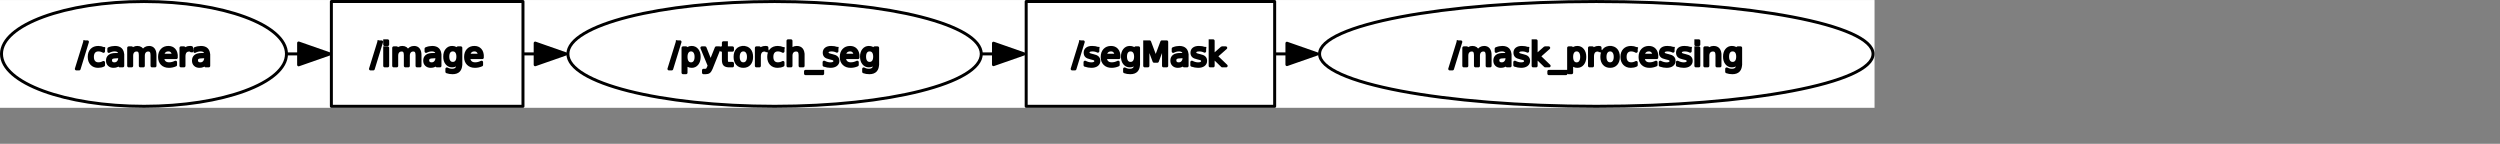 <?xml version="1.0" encoding="UTF-8" standalone="no"?>
<svg width="441.678mm" height="25.4mm"
 xmlns="http://www.w3.org/2000/svg" xmlns:xlink="http://www.w3.org/1999/xlink"  version="1.2" baseProfile="tiny">
<rect width="100%" height="100%" fill="#808080" stroke="none"/>
<title>Qt SVG Document</title>
<desc>Generated with Qt</desc>
<defs>
</defs>
<g fill="none" stroke="black" stroke-width="1" fill-rule="evenodd" stroke-linecap="square" stroke-linejoin="bevel" >

<g fill="none" stroke="#000000" stroke-opacity="1" stroke-width="1" stroke-linecap="square" stroke-linejoin="bevel" transform="matrix(1,0,0,1,0,0)"
font-family="Sans Serif" font-size="9" font-weight="400" font-style="normal" 
>
</g>

<g fill="none" stroke="#000000" stroke-opacity="1" stroke-width="1" stroke-linecap="square" stroke-linejoin="bevel" transform="matrix(1,0,0,1,0,0)"
font-family="Sans Serif" font-size="9" font-weight="400" font-style="normal" 
>
</g>

<g fill="none" stroke="#000000" stroke-opacity="1" stroke-width="1" stroke-linecap="square" stroke-linejoin="bevel" transform="matrix(1.999,0,0,1.999,1.42072e-14,71.981)"
font-family="Sans Serif" font-size="9" font-weight="400" font-style="normal" 
>
</g>

<g fill="#ffffff" fill-opacity="1" stroke="none" transform="matrix(1.999,0,0,1.999,1.42072e-14,71.981)"
font-family="Sans Serif" font-size="9" font-weight="400" font-style="normal" 
>
<rect x="-7.10543e-15" y="-36" width="626.161" height="36"/>
</g>

<g fill="none" stroke="#000000" stroke-opacity="1" stroke-width="1" stroke-linecap="square" stroke-linejoin="bevel" transform="matrix(1.999,0,0,1.999,1.42072e-14,71.981)"
font-family="Sans Serif" font-size="9" font-weight="400" font-style="normal" 
>
</g>

<g fill="none" stroke="#000000" stroke-opacity="1" stroke-width="1" stroke-linecap="square" stroke-linejoin="bevel" transform="matrix(1.999,0,0,1.999,1.42072e-14,71.981)"
font-family="Sans Serif" font-size="9" font-weight="400" font-style="normal" 
>
</g>

<g fill="none" stroke="#000000" stroke-opacity="1" stroke-width="1" stroke-linecap="square" stroke-linejoin="bevel" transform="matrix(1.999,0,0,1.999,1.42072e-14,71.981)"
font-family="Sans Serif" font-size="9" font-weight="400" font-style="normal" 
>
</g>

<g fill="none" stroke="#000000" stroke-opacity="1" stroke-width="1" stroke-linecap="square" stroke-linejoin="bevel" transform="matrix(1.999,0,0,1.999,1.42072e-14,71.981)"
font-family="Sans Serif" font-size="9" font-weight="400" font-style="normal" 
>
</g>

<g fill="none" stroke="#000000" stroke-opacity="1" stroke-width="1" stroke-linecap="square" stroke-linejoin="round" transform="matrix(1.999,0,0,1.999,1.42072e-14,71.981)"
font-family="Sans Serif" font-size="9" font-weight="400" font-style="normal" 
>
<rect x="110.69" y="-35.5" width="64" height="35"/>
</g>

<g fill="none" stroke="#000000" stroke-opacity="1" stroke-width="1" stroke-linecap="square" stroke-linejoin="bevel" transform="matrix(1.999,0,0,1.999,1.42072e-14,71.981)"
font-family="Sans Serif" font-size="9" font-weight="400" font-style="normal" 
>
</g>

<g fill="none" stroke="#000000" stroke-opacity="1" stroke-width="1" stroke-linecap="square" stroke-linejoin="bevel" transform="matrix(1.999,0,0,1.999,247.394,21.994)"
font-family="Sans Serif" font-size="9" font-weight="400" font-style="normal" 
>
</g>

<g fill="none" stroke="#000000" stroke-opacity="1" stroke-width="1" stroke-linecap="square" stroke-linejoin="bevel" transform="matrix(1.999,0,0,1.999,247.394,21.994)"
font-family="sans" font-size="11" font-weight="100" font-style="normal" 
>
</g>

<g fill="#000000" fill-opacity="1" stroke="#000000" stroke-opacity="1" stroke-width="1" stroke-linecap="square" stroke-linejoin="round" transform="matrix(1.999,0,0,1.999,247.394,21.994)"
font-family="sans" font-size="11" font-weight="100" font-style="normal" 
>
<path vector-effect="none" fill-rule="nonzero" d="M2.797,2.984 L3.703,2.984 L0.922,12.016 L0,12.016 L2.797,2.984 M4.75,4.984 L5.734,4.984 L5.734,11 L4.75,11 L4.75,4.984 M4.75,2.641 L5.734,2.641 L5.734,3.891 L4.75,3.891 L4.75,2.641 M12.469,6.141 C12.719,5.693 13.016,5.365 13.359,5.156 C13.703,4.948 14.109,4.844 14.578,4.844 C15.203,4.844 15.685,5.062 16.023,5.5 C16.362,5.938 16.531,6.562 16.531,7.375 L16.531,11 L15.547,11 L15.547,7.406 C15.547,6.823 15.443,6.393 15.234,6.117 C15.026,5.841 14.713,5.703 14.297,5.703 C13.787,5.703 13.383,5.872 13.086,6.211 C12.789,6.549 12.641,7.01 12.641,7.594 L12.641,11 L11.641,11 L11.641,7.406 C11.641,6.823 11.539,6.393 11.336,6.117 C11.133,5.841 10.818,5.703 10.391,5.703 C9.891,5.703 9.492,5.872 9.195,6.211 C8.898,6.549 8.75,7.01 8.75,7.594 L8.75,11 L7.75,11 L7.75,4.984 L8.75,4.984 L8.75,5.922 C8.969,5.547 9.237,5.273 9.555,5.102 C9.872,4.93 10.245,4.844 10.672,4.844 C11.109,4.844 11.482,4.953 11.789,5.172 C12.096,5.391 12.323,5.714 12.469,6.141 M21.219,7.969 C20.427,7.969 19.878,8.062 19.57,8.25 C19.263,8.438 19.109,8.75 19.109,9.188 C19.109,9.531 19.224,9.807 19.453,10.016 C19.682,10.224 19.995,10.328 20.391,10.328 C20.943,10.328 21.383,10.133 21.711,9.742 C22.039,9.352 22.203,8.839 22.203,8.203 L22.203,7.969 L21.219,7.969 M23.203,7.562 L23.203,11 L22.203,11 L22.203,10.094 C21.984,10.458 21.706,10.727 21.367,10.898 C21.029,11.07 20.615,11.156 20.125,11.156 C19.51,11.156 19.021,10.984 18.656,10.641 C18.292,10.297 18.109,9.833 18.109,9.25 C18.109,8.573 18.336,8.062 18.789,7.719 C19.242,7.375 19.922,7.203 20.828,7.203 L22.203,7.203 L22.203,7.109 C22.203,6.651 22.055,6.297 21.758,6.047 C21.461,5.797 21.042,5.672 20.5,5.672 C20.156,5.672 19.823,5.714 19.5,5.797 C19.177,5.88 18.865,6.005 18.562,6.172 L18.562,5.266 C18.917,5.12 19.266,5.013 19.609,4.945 C19.953,4.878 20.287,4.844 20.609,4.844 C21.474,4.844 22.122,5.068 22.555,5.516 C22.987,5.964 23.203,6.646 23.203,7.562 M29.188,7.922 C29.188,7.203 29.039,6.648 28.742,6.258 C28.445,5.867 28.031,5.672 27.5,5.672 C26.969,5.672 26.555,5.867 26.258,6.258 C25.961,6.648 25.812,7.203 25.812,7.922 C25.812,8.63 25.961,9.182 26.258,9.578 C26.555,9.974 26.969,10.172 27.5,10.172 C28.031,10.172 28.445,9.974 28.742,9.578 C29.039,9.182 29.188,8.63 29.188,7.922 M30.172,10.25 C30.172,11.281 29.945,12.044 29.492,12.539 C29.039,13.034 28.344,13.281 27.406,13.281 C27.052,13.281 26.721,13.255 26.414,13.203 C26.107,13.151 25.807,13.073 25.516,12.969 L25.516,12.016 C25.807,12.172 26.096,12.287 26.383,12.359 C26.669,12.432 26.958,12.469 27.25,12.469 C27.896,12.469 28.38,12.3 28.703,11.961 C29.026,11.622 29.188,11.115 29.188,10.438 L29.188,9.938 C28.979,10.292 28.716,10.557 28.398,10.734 C28.081,10.912 27.698,11 27.25,11 C26.521,11 25.93,10.719 25.477,10.156 C25.023,9.594 24.797,8.849 24.797,7.922 C24.797,6.995 25.023,6.25 25.477,5.688 C25.93,5.125 26.521,4.844 27.25,4.844 C27.698,4.844 28.081,4.93 28.398,5.102 C28.716,5.273 28.979,5.536 29.188,5.891 L29.188,4.984 L30.172,4.984 L30.172,10.25 M37.344,7.75 L37.344,8.234 L32.797,8.234 C32.839,8.911 33.044,9.427 33.414,9.781 C33.784,10.135 34.297,10.312 34.953,10.312 C35.328,10.312 35.693,10.266 36.047,10.172 C36.401,10.078 36.755,9.943 37.109,9.766 L37.109,10.688 C36.755,10.844 36.393,10.961 36.023,11.039 C35.654,11.117 35.276,11.156 34.891,11.156 C33.932,11.156 33.172,10.878 32.609,10.32 C32.047,9.763 31.766,9.005 31.766,8.047 C31.766,7.068 32.031,6.289 32.562,5.711 C33.094,5.133 33.812,4.844 34.719,4.844 C35.521,4.844 36.159,5.104 36.633,5.625 C37.107,6.146 37.344,6.854 37.344,7.75 M36.359,7.453 C36.349,6.911 36.195,6.479 35.898,6.156 C35.602,5.833 35.208,5.672 34.719,5.672 C34.167,5.672 33.727,5.828 33.398,6.141 C33.07,6.453 32.88,6.891 32.828,7.453 L36.359,7.453"/>
</g>

<g fill="none" stroke="#000000" stroke-opacity="1" stroke-width="1" stroke-linecap="square" stroke-linejoin="bevel" transform="matrix(1.999,0,0,1.999,247.394,21.994)"
font-family="sans" font-size="11" font-weight="100" font-style="normal" 
>
</g>

<g fill="none" stroke="#000000" stroke-opacity="1" stroke-width="1" stroke-linecap="square" stroke-linejoin="bevel" transform="matrix(1.999,0,0,1.999,247.394,21.994)"
font-family="Sans Serif" font-size="9" font-weight="400" font-style="normal" 
>
</g>

<g fill="none" stroke="#000000" stroke-opacity="1" stroke-width="1" stroke-linecap="square" stroke-linejoin="bevel" transform="matrix(1.999,0,0,1.999,1.42072e-14,71.981)"
font-family="Sans Serif" font-size="9" font-weight="400" font-style="normal" 
>
</g>

<g fill="none" stroke="#000000" stroke-opacity="1" stroke-width="1" stroke-linecap="square" stroke-linejoin="bevel" transform="matrix(1.999,0,0,1.999,1.42072e-14,71.981)"
font-family="Sans Serif" font-size="9" font-weight="400" font-style="normal" 
>
</g>

<g fill="none" stroke="#000000" stroke-opacity="1" stroke-width="1" stroke-linecap="square" stroke-linejoin="bevel" transform="matrix(1.999,0,0,1.999,1.42072e-14,71.981)"
font-family="Sans Serif" font-size="9" font-weight="400" font-style="normal" 
>
</g>

<g fill="none" stroke="#000000" stroke-opacity="1" stroke-width="1" stroke-linecap="square" stroke-linejoin="round" transform="matrix(1.999,0,0,1.999,1.42072e-14,71.981)"
font-family="Sans Serif" font-size="9" font-weight="400" font-style="normal" 
>
<ellipse cx="258.74" cy="-18" rx="69.045" ry="17.5"/>
</g>

<g fill="none" stroke="#000000" stroke-opacity="1" stroke-width="1" stroke-linecap="square" stroke-linejoin="bevel" transform="matrix(1.999,0,0,1.999,1.42072e-14,71.981)"
font-family="Sans Serif" font-size="9" font-weight="400" font-style="normal" 
>
</g>

<g fill="none" stroke="#000000" stroke-opacity="1" stroke-width="1" stroke-linecap="square" stroke-linejoin="bevel" transform="matrix(1.999,0,0,1.999,446.677,21.994)"
font-family="Sans Serif" font-size="9" font-weight="400" font-style="normal" 
>
</g>

<g fill="none" stroke="#000000" stroke-opacity="1" stroke-width="1" stroke-linecap="square" stroke-linejoin="bevel" transform="matrix(1.999,0,0,1.999,446.677,21.994)"
font-family="sans" font-size="11" font-weight="100" font-style="normal" 
>
</g>

<g fill="#000000" fill-opacity="1" stroke="#000000" stroke-opacity="1" stroke-width="1" stroke-linecap="square" stroke-linejoin="round" transform="matrix(1.999,0,0,1.999,446.677,21.994)"
font-family="sans" font-size="11" font-weight="100" font-style="normal" 
>
<path vector-effect="none" fill-rule="nonzero" d="M2.797,2.984 L3.703,2.984 L0.922,12.016 L0,12.016 L2.797,2.984 M5.703,10.094 L5.703,13.281 L4.703,13.281 L4.703,4.984 L5.703,4.984 L5.703,5.891 C5.911,5.536 6.172,5.273 6.484,5.102 C6.797,4.93 7.177,4.844 7.625,4.844 C8.354,4.844 8.948,5.133 9.406,5.711 C9.865,6.289 10.094,7.052 10.094,8 C10.094,8.948 9.865,9.711 9.406,10.289 C8.948,10.867 8.354,11.156 7.625,11.156 C7.177,11.156 6.797,11.07 6.484,10.898 C6.172,10.727 5.911,10.458 5.703,10.094 M9.062,8 C9.062,7.271 8.911,6.701 8.609,6.289 C8.307,5.878 7.896,5.672 7.375,5.672 C6.854,5.672 6.445,5.878 6.148,6.289 C5.852,6.701 5.703,7.271 5.703,8 C5.703,8.729 5.852,9.299 6.148,9.711 C6.445,10.122 6.854,10.328 7.375,10.328 C7.896,10.328 8.307,10.122 8.609,9.711 C8.911,9.299 9.062,8.729 9.062,8 M14.219,11.562 C13.938,12.281 13.664,12.747 13.398,12.961 C13.133,13.175 12.776,13.281 12.328,13.281 L11.547,13.281 L11.547,12.469 L12.125,12.469 C12.396,12.469 12.607,12.404 12.758,12.273 C12.909,12.143 13.078,11.838 13.266,11.359 L13.438,10.906 L11,4.984 L12.047,4.984 L13.922,9.688 L15.812,4.984 L16.859,4.984 L14.219,11.562 M19.188,3.281 L19.188,4.984 L21.219,4.984 L21.219,5.75 L19.188,5.75 L19.188,9.016 C19.188,9.505 19.255,9.82 19.391,9.961 C19.526,10.102 19.797,10.172 20.203,10.172 L21.219,10.172 L21.219,11 L20.203,11 C19.443,11 18.917,10.857 18.625,10.57 C18.333,10.284 18.188,9.766 18.188,9.016 L18.188,5.75 L17.469,5.75 L17.469,4.984 L18.188,4.984 L18.188,3.281 L19.188,3.281 M24.859,5.672 C24.328,5.672 23.909,5.88 23.602,6.297 C23.294,6.714 23.141,7.281 23.141,8 C23.141,8.719 23.292,9.284 23.594,9.695 C23.896,10.107 24.318,10.312 24.859,10.312 C25.38,10.312 25.794,10.107 26.102,9.695 C26.409,9.284 26.562,8.719 26.562,8 C26.562,7.281 26.409,6.714 26.102,6.297 C25.794,5.88 25.38,5.672 24.859,5.672 M24.859,4.844 C25.713,4.844 26.385,5.122 26.875,5.68 C27.365,6.237 27.609,7.01 27.609,8 C27.609,8.979 27.365,9.75 26.875,10.312 C26.385,10.875 25.713,11.156 24.859,11.156 C23.995,11.156 23.318,10.875 22.828,10.312 C22.338,9.75 22.094,8.979 22.094,8 C22.094,7.01 22.338,6.237 22.828,5.68 C23.318,5.122 23.995,4.844 24.859,4.844 M32.734,5.906 C32.62,5.844 32.497,5.797 32.367,5.766 C32.237,5.734 32.094,5.719 31.938,5.719 C31.375,5.719 30.945,5.901 30.648,6.266 C30.352,6.63 30.203,7.151 30.203,7.828 L30.203,11 L29.203,11 L29.203,4.984 L30.203,4.984 L30.203,5.922 C30.412,5.557 30.682,5.286 31.016,5.109 C31.349,4.932 31.75,4.844 32.219,4.844 C32.292,4.844 32.37,4.846 32.453,4.852 C32.536,4.857 32.625,4.87 32.719,4.891 L32.734,5.906 M38.094,5.219 L38.094,6.141 C37.812,5.984 37.531,5.867 37.25,5.789 C36.969,5.711 36.682,5.672 36.391,5.672 C35.755,5.672 35.26,5.875 34.906,6.281 C34.552,6.688 34.375,7.26 34.375,8 C34.375,8.729 34.552,9.297 34.906,9.703 C35.26,10.109 35.755,10.312 36.391,10.312 C36.682,10.312 36.969,10.276 37.25,10.203 C37.531,10.13 37.812,10.016 38.094,9.859 L38.094,10.766 C37.812,10.901 37.523,11 37.227,11.062 C36.93,11.125 36.615,11.156 36.281,11.156 C35.375,11.156 34.656,10.872 34.125,10.305 C33.594,9.737 33.328,8.969 33.328,8 C33.328,7.021 33.596,6.25 34.133,5.688 C34.669,5.125 35.411,4.844 36.359,4.844 C36.661,4.844 36.956,4.875 37.242,4.938 C37.529,5 37.812,5.094 38.094,5.219 M44.812,7.375 L44.812,11 L43.812,11 L43.812,7.406 C43.812,6.833 43.703,6.406 43.484,6.125 C43.266,5.844 42.932,5.703 42.484,5.703 C41.953,5.703 41.534,5.872 41.227,6.211 C40.919,6.549 40.766,7.01 40.766,7.594 L40.766,11 L39.766,11 L39.766,2.641 L40.766,2.641 L40.766,5.922 C40.995,5.557 41.271,5.286 41.594,5.109 C41.917,4.932 42.286,4.844 42.703,4.844 C43.391,4.844 43.914,5.057 44.273,5.484 C44.633,5.911 44.812,6.542 44.812,7.375 M51.344,12.828 L51.344,13.594 L45.625,13.594 L45.625,12.828 L51.344,12.828 M56.109,5.156 L56.109,6.094 C55.828,5.948 55.536,5.841 55.234,5.773 C54.932,5.706 54.62,5.672 54.297,5.672 C53.807,5.672 53.44,5.747 53.195,5.898 C52.95,6.049 52.828,6.271 52.828,6.562 C52.828,6.792 52.917,6.971 53.094,7.102 C53.271,7.232 53.625,7.359 54.156,7.484 L54.484,7.562 C55.193,7.708 55.695,7.919 55.992,8.195 C56.289,8.471 56.438,8.854 56.438,9.344 C56.438,9.896 56.216,10.336 55.773,10.664 C55.331,10.992 54.719,11.156 53.938,11.156 C53.615,11.156 53.279,11.125 52.93,11.062 C52.581,11 52.214,10.906 51.828,10.781 L51.828,9.766 C52.193,9.953 52.552,10.094 52.906,10.188 C53.26,10.281 53.615,10.328 53.969,10.328 C54.427,10.328 54.784,10.247 55.039,10.086 C55.294,9.924 55.422,9.703 55.422,9.422 C55.422,9.151 55.331,8.943 55.148,8.797 C54.966,8.651 54.568,8.516 53.953,8.391 L53.609,8.297 C52.995,8.172 52.552,7.977 52.281,7.711 C52.01,7.445 51.875,7.078 51.875,6.609 C51.875,6.047 52.075,5.612 52.477,5.305 C52.878,4.997 53.448,4.844 54.188,4.844 C54.552,4.844 54.896,4.87 55.219,4.922 C55.542,4.974 55.839,5.052 56.109,5.156 M63.141,7.75 L63.141,8.234 L58.594,8.234 C58.635,8.911 58.841,9.427 59.211,9.781 C59.581,10.135 60.094,10.312 60.75,10.312 C61.125,10.312 61.49,10.266 61.844,10.172 C62.198,10.078 62.552,9.943 62.906,9.766 L62.906,10.688 C62.552,10.844 62.19,10.961 61.82,11.039 C61.45,11.117 61.073,11.156 60.688,11.156 C59.729,11.156 58.969,10.878 58.406,10.32 C57.844,9.763 57.562,9.005 57.562,8.047 C57.562,7.068 57.828,6.289 58.359,5.711 C58.891,5.133 59.609,4.844 60.516,4.844 C61.318,4.844 61.956,5.104 62.43,5.625 C62.904,6.146 63.141,6.854 63.141,7.75 M62.156,7.453 C62.146,6.911 61.992,6.479 61.695,6.156 C61.398,5.833 61.005,5.672 60.516,5.672 C59.964,5.672 59.523,5.828 59.195,6.141 C58.867,6.453 58.677,6.891 58.625,7.453 L62.156,7.453 M68.719,7.922 C68.719,7.203 68.57,6.648 68.273,6.258 C67.977,5.867 67.562,5.672 67.031,5.672 C66.5,5.672 66.086,5.867 65.789,6.258 C65.492,6.648 65.344,7.203 65.344,7.922 C65.344,8.63 65.492,9.182 65.789,9.578 C66.086,9.974 66.5,10.172 67.031,10.172 C67.562,10.172 67.977,9.974 68.273,9.578 C68.57,9.182 68.719,8.63 68.719,7.922 M69.703,10.25 C69.703,11.281 69.477,12.044 69.023,12.539 C68.57,13.034 67.875,13.281 66.938,13.281 C66.583,13.281 66.253,13.255 65.945,13.203 C65.638,13.151 65.338,13.073 65.047,12.969 L65.047,12.016 C65.338,12.172 65.628,12.287 65.914,12.359 C66.201,12.432 66.49,12.469 66.781,12.469 C67.427,12.469 67.912,12.3 68.234,11.961 C68.557,11.622 68.719,11.115 68.719,10.438 L68.719,9.938 C68.51,10.292 68.247,10.557 67.93,10.734 C67.612,10.912 67.229,11 66.781,11 C66.052,11 65.461,10.719 65.008,10.156 C64.555,9.594 64.328,8.849 64.328,7.922 C64.328,6.995 64.555,6.25 65.008,5.688 C65.461,5.125 66.052,4.844 66.781,4.844 C67.229,4.844 67.612,4.93 67.93,5.102 C68.247,5.273 68.51,5.536 68.719,5.891 L68.719,4.984 L69.703,4.984 L69.703,10.25"/>
</g>

<g fill="none" stroke="#000000" stroke-opacity="1" stroke-width="1" stroke-linecap="square" stroke-linejoin="bevel" transform="matrix(1.999,0,0,1.999,446.677,21.994)"
font-family="sans" font-size="11" font-weight="100" font-style="normal" 
>
</g>

<g fill="none" stroke="#000000" stroke-opacity="1" stroke-width="1" stroke-linecap="square" stroke-linejoin="bevel" transform="matrix(1.999,0,0,1.999,446.677,21.994)"
font-family="Sans Serif" font-size="9" font-weight="400" font-style="normal" 
>
</g>

<g fill="none" stroke="#000000" stroke-opacity="1" stroke-width="1" stroke-linecap="square" stroke-linejoin="bevel" transform="matrix(1.999,0,0,1.999,1.42072e-14,71.981)"
font-family="Sans Serif" font-size="9" font-weight="400" font-style="normal" 
>
</g>

<g fill="none" stroke="#000000" stroke-opacity="1" stroke-width="1" stroke-linecap="square" stroke-linejoin="bevel" transform="matrix(1.999,0,0,1.999,1.42072e-14,71.981)"
font-family="Sans Serif" font-size="9" font-weight="400" font-style="normal" 
>
</g>

<g fill="none" stroke="#000000" stroke-opacity="1" stroke-width="1" stroke-linecap="square" stroke-linejoin="bevel" transform="matrix(1.999,0,0,1.999,1.42072e-14,71.981)"
font-family="Sans Serif" font-size="9" font-weight="400" font-style="normal" 
>
</g>

<g fill="none" stroke="#000000" stroke-opacity="1" stroke-width="1" stroke-linecap="square" stroke-linejoin="round" transform="matrix(1.999,0,0,1.999,1.42072e-14,71.981)"
font-family="Sans Serif" font-size="9" font-weight="400" font-style="normal" 
>
<rect x="342.779" y="-35.5" width="83.002" height="35"/>
</g>

<g fill="none" stroke="#000000" stroke-opacity="1" stroke-width="1" stroke-linecap="square" stroke-linejoin="bevel" transform="matrix(1.999,0,0,1.999,1.42072e-14,71.981)"
font-family="Sans Serif" font-size="9" font-weight="400" font-style="normal" 
>
</g>

<g fill="none" stroke="#000000" stroke-opacity="1" stroke-width="1" stroke-linecap="square" stroke-linejoin="bevel" transform="matrix(1.999,0,0,1.999,715.923,21.994)"
font-family="Sans Serif" font-size="9" font-weight="400" font-style="normal" 
>
</g>

<g fill="none" stroke="#000000" stroke-opacity="1" stroke-width="1" stroke-linecap="square" stroke-linejoin="bevel" transform="matrix(1.999,0,0,1.999,715.923,21.994)"
font-family="sans" font-size="11" font-weight="100" font-style="normal" 
>
</g>

<g fill="#000000" fill-opacity="1" stroke="#000000" stroke-opacity="1" stroke-width="1" stroke-linecap="square" stroke-linejoin="round" transform="matrix(1.999,0,0,1.999,715.923,21.994)"
font-family="sans" font-size="11" font-weight="100" font-style="normal" 
>
<path vector-effect="none" fill-rule="nonzero" d="M2.797,2.984 L3.703,2.984 L0.922,12.016 L0,12.016 L2.797,2.984 M8.578,5.156 L8.578,6.094 C8.297,5.948 8.005,5.841 7.703,5.773 C7.401,5.706 7.089,5.672 6.766,5.672 C6.276,5.672 5.909,5.747 5.664,5.898 C5.419,6.049 5.297,6.271 5.297,6.562 C5.297,6.792 5.385,6.971 5.562,7.102 C5.74,7.232 6.094,7.359 6.625,7.484 L6.953,7.562 C7.661,7.708 8.164,7.919 8.461,8.195 C8.758,8.471 8.906,8.854 8.906,9.344 C8.906,9.896 8.685,10.336 8.242,10.664 C7.799,10.992 7.188,11.156 6.406,11.156 C6.083,11.156 5.747,11.125 5.398,11.062 C5.049,11 4.682,10.906 4.297,10.781 L4.297,9.766 C4.661,9.953 5.021,10.094 5.375,10.188 C5.729,10.281 6.083,10.328 6.438,10.328 C6.896,10.328 7.253,10.247 7.508,10.086 C7.763,9.924 7.891,9.703 7.891,9.422 C7.891,9.151 7.799,8.943 7.617,8.797 C7.435,8.651 7.036,8.516 6.422,8.391 L6.078,8.297 C5.464,8.172 5.021,7.977 4.75,7.711 C4.479,7.445 4.344,7.078 4.344,6.609 C4.344,6.047 4.544,5.612 4.945,5.305 C5.346,4.997 5.917,4.844 6.656,4.844 C7.021,4.844 7.365,4.87 7.688,4.922 C8.01,4.974 8.307,5.052 8.578,5.156 M15.609,7.75 L15.609,8.234 L11.062,8.234 C11.104,8.911 11.31,9.427 11.68,9.781 C12.05,10.135 12.562,10.312 13.219,10.312 C13.594,10.312 13.958,10.266 14.312,10.172 C14.667,10.078 15.021,9.943 15.375,9.766 L15.375,10.688 C15.021,10.844 14.659,10.961 14.289,11.039 C13.919,11.117 13.542,11.156 13.156,11.156 C12.198,11.156 11.438,10.878 10.875,10.32 C10.312,9.763 10.031,9.005 10.031,8.047 C10.031,7.068 10.297,6.289 10.828,5.711 C11.359,5.133 12.078,4.844 12.984,4.844 C13.787,4.844 14.425,5.104 14.898,5.625 C15.372,6.146 15.609,6.854 15.609,7.75 M14.625,7.453 C14.615,6.911 14.461,6.479 14.164,6.156 C13.867,5.833 13.474,5.672 12.984,5.672 C12.432,5.672 11.992,5.828 11.664,6.141 C11.336,6.453 11.146,6.891 11.094,7.453 L14.625,7.453 M21.188,7.922 C21.188,7.203 21.039,6.648 20.742,6.258 C20.445,5.867 20.031,5.672 19.5,5.672 C18.969,5.672 18.555,5.867 18.258,6.258 C17.961,6.648 17.812,7.203 17.812,7.922 C17.812,8.63 17.961,9.182 18.258,9.578 C18.555,9.974 18.969,10.172 19.5,10.172 C20.031,10.172 20.445,9.974 20.742,9.578 C21.039,9.182 21.188,8.63 21.188,7.922 M22.172,10.25 C22.172,11.281 21.945,12.044 21.492,12.539 C21.039,13.034 20.344,13.281 19.406,13.281 C19.052,13.281 18.721,13.255 18.414,13.203 C18.107,13.151 17.807,13.073 17.516,12.969 L17.516,12.016 C17.807,12.172 18.096,12.287 18.383,12.359 C18.669,12.432 18.958,12.469 19.25,12.469 C19.896,12.469 20.38,12.3 20.703,11.961 C21.026,11.622 21.188,11.115 21.188,10.438 L21.188,9.938 C20.979,10.292 20.716,10.557 20.398,10.734 C20.081,10.912 19.698,11 19.25,11 C18.521,11 17.93,10.719 17.477,10.156 C17.023,9.594 16.797,8.849 16.797,7.922 C16.797,6.995 17.023,6.25 17.477,5.688 C17.93,5.125 18.521,4.844 19.25,4.844 C19.698,4.844 20.081,4.93 20.398,5.102 C20.716,5.273 20.979,5.536 21.188,5.891 L21.188,4.984 L22.172,4.984 L22.172,10.25 M24.234,2.984 L25.859,2.984 L27.906,8.438 L29.953,2.984 L31.578,2.984 L31.578,11 L30.516,11 L30.516,3.953 L28.453,9.453 L27.359,9.453 L25.297,3.953 L25.297,11 L24.234,11 L24.234,2.984 M36.406,7.969 C35.615,7.969 35.065,8.062 34.758,8.25 C34.45,8.438 34.297,8.75 34.297,9.188 C34.297,9.531 34.411,9.807 34.641,10.016 C34.87,10.224 35.182,10.328 35.578,10.328 C36.13,10.328 36.57,10.133 36.898,9.742 C37.227,9.352 37.391,8.839 37.391,8.203 L37.391,7.969 L36.406,7.969 M38.391,7.562 L38.391,11 L37.391,11 L37.391,10.094 C37.172,10.458 36.893,10.727 36.555,10.898 C36.216,11.07 35.802,11.156 35.312,11.156 C34.698,11.156 34.208,10.984 33.844,10.641 C33.479,10.297 33.297,9.833 33.297,9.25 C33.297,8.573 33.523,8.062 33.977,7.719 C34.43,7.375 35.109,7.203 36.016,7.203 L37.391,7.203 L37.391,7.109 C37.391,6.651 37.242,6.297 36.945,6.047 C36.648,5.797 36.229,5.672 35.688,5.672 C35.344,5.672 35.01,5.714 34.688,5.797 C34.365,5.88 34.052,6.005 33.75,6.172 L33.75,5.266 C34.104,5.12 34.453,5.013 34.797,4.945 C35.141,4.878 35.474,4.844 35.797,4.844 C36.661,4.844 37.31,5.068 37.742,5.516 C38.175,5.964 38.391,6.646 38.391,7.562 M44.25,5.156 L44.25,6.094 C43.969,5.948 43.677,5.841 43.375,5.773 C43.073,5.706 42.76,5.672 42.438,5.672 C41.948,5.672 41.581,5.747 41.336,5.898 C41.091,6.049 40.969,6.271 40.969,6.562 C40.969,6.792 41.057,6.971 41.234,7.102 C41.411,7.232 41.766,7.359 42.297,7.484 L42.625,7.562 C43.333,7.708 43.836,7.919 44.133,8.195 C44.43,8.471 44.578,8.854 44.578,9.344 C44.578,9.896 44.357,10.336 43.914,10.664 C43.471,10.992 42.859,11.156 42.078,11.156 C41.755,11.156 41.419,11.125 41.07,11.062 C40.721,11 40.354,10.906 39.969,10.781 L39.969,9.766 C40.333,9.953 40.693,10.094 41.047,10.188 C41.401,10.281 41.755,10.328 42.109,10.328 C42.568,10.328 42.925,10.247 43.18,10.086 C43.435,9.924 43.562,9.703 43.562,9.422 C43.562,9.151 43.471,8.943 43.289,8.797 C43.107,8.651 42.708,8.516 42.094,8.391 L41.75,8.297 C41.135,8.172 40.693,7.977 40.422,7.711 C40.151,7.445 40.016,7.078 40.016,6.609 C40.016,6.047 40.216,5.612 40.617,5.305 C41.018,4.997 41.589,4.844 42.328,4.844 C42.693,4.844 43.036,4.87 43.359,4.922 C43.682,4.974 43.979,5.052 44.25,5.156 M46.094,2.641 L47.094,2.641 L47.094,7.578 L50.031,4.984 L51.297,4.984 L48.109,7.797 L51.438,11 L50.141,11 L47.094,8.062 L47.094,11 L46.094,11 L46.094,2.641"/>
</g>

<g fill="none" stroke="#000000" stroke-opacity="1" stroke-width="1" stroke-linecap="square" stroke-linejoin="bevel" transform="matrix(1.999,0,0,1.999,715.923,21.994)"
font-family="sans" font-size="11" font-weight="100" font-style="normal" 
>
</g>

<g fill="none" stroke="#000000" stroke-opacity="1" stroke-width="1" stroke-linecap="square" stroke-linejoin="bevel" transform="matrix(1.999,0,0,1.999,715.923,21.994)"
font-family="Sans Serif" font-size="9" font-weight="400" font-style="normal" 
>
</g>

<g fill="none" stroke="#000000" stroke-opacity="1" stroke-width="1" stroke-linecap="square" stroke-linejoin="bevel" transform="matrix(1.999,0,0,1.999,1.42072e-14,71.981)"
font-family="Sans Serif" font-size="9" font-weight="400" font-style="normal" 
>
</g>

<g fill="none" stroke="#000000" stroke-opacity="1" stroke-width="1" stroke-linecap="square" stroke-linejoin="bevel" transform="matrix(1.999,0,0,1.999,1.42072e-14,71.981)"
font-family="Sans Serif" font-size="9" font-weight="400" font-style="normal" 
>
</g>

<g fill="none" stroke="#000000" stroke-opacity="1" stroke-width="1" stroke-linecap="square" stroke-linejoin="bevel" transform="matrix(1.999,0,0,1.999,1.42072e-14,71.981)"
font-family="Sans Serif" font-size="9" font-weight="400" font-style="normal" 
>
</g>

<g fill="none" stroke="#000000" stroke-opacity="1" stroke-width="1" stroke-linecap="square" stroke-linejoin="round" transform="matrix(1.999,0,0,1.999,1.42072e-14,71.981)"
font-family="Sans Serif" font-size="9" font-weight="400" font-style="normal" 
>
<ellipse cx="533.22" cy="-18" rx="92.441" ry="17.5"/>
</g>

<g fill="none" stroke="#000000" stroke-opacity="1" stroke-width="1" stroke-linecap="square" stroke-linejoin="bevel" transform="matrix(1.999,0,0,1.999,1.42072e-14,71.981)"
font-family="Sans Serif" font-size="9" font-weight="400" font-style="normal" 
>
</g>

<g fill="none" stroke="#000000" stroke-opacity="1" stroke-width="1" stroke-linecap="square" stroke-linejoin="bevel" transform="matrix(1.999,0,0,1.999,968.034,21.994)"
font-family="Sans Serif" font-size="9" font-weight="400" font-style="normal" 
>
</g>

<g fill="none" stroke="#000000" stroke-opacity="1" stroke-width="1" stroke-linecap="square" stroke-linejoin="bevel" transform="matrix(1.999,0,0,1.999,968.034,21.994)"
font-family="sans" font-size="11" font-weight="100" font-style="normal" 
>
</g>

<g fill="#000000" fill-opacity="1" stroke="#000000" stroke-opacity="1" stroke-width="1" stroke-linecap="square" stroke-linejoin="round" transform="matrix(1.999,0,0,1.999,968.034,21.994)"
font-family="sans" font-size="11" font-weight="100" font-style="normal" 
>
<path vector-effect="none" fill-rule="nonzero" d="M2.797,2.984 L3.703,2.984 L0.922,12.016 L0,12.016 L2.797,2.984 M9.422,6.141 C9.672,5.693 9.969,5.365 10.312,5.156 C10.656,4.948 11.062,4.844 11.531,4.844 C12.156,4.844 12.638,5.062 12.977,5.5 C13.315,5.938 13.484,6.562 13.484,7.375 L13.484,11 L12.5,11 L12.5,7.406 C12.5,6.823 12.396,6.393 12.188,6.117 C11.979,5.841 11.667,5.703 11.25,5.703 C10.74,5.703 10.336,5.872 10.039,6.211 C9.742,6.549 9.594,7.01 9.594,7.594 L9.594,11 L8.594,11 L8.594,7.406 C8.594,6.823 8.492,6.393 8.289,6.117 C8.086,5.841 7.771,5.703 7.344,5.703 C6.844,5.703 6.445,5.872 6.148,6.211 C5.852,6.549 5.703,7.01 5.703,7.594 L5.703,11 L4.703,11 L4.703,4.984 L5.703,4.984 L5.703,5.922 C5.922,5.547 6.19,5.273 6.508,5.102 C6.826,4.93 7.198,4.844 7.625,4.844 C8.062,4.844 8.435,4.953 8.742,5.172 C9.049,5.391 9.276,5.714 9.422,6.141 M18.172,7.969 C17.38,7.969 16.831,8.062 16.523,8.25 C16.216,8.438 16.062,8.75 16.062,9.188 C16.062,9.531 16.177,9.807 16.406,10.016 C16.635,10.224 16.948,10.328 17.344,10.328 C17.896,10.328 18.336,10.133 18.664,9.742 C18.992,9.352 19.156,8.839 19.156,8.203 L19.156,7.969 L18.172,7.969 M20.156,7.562 L20.156,11 L19.156,11 L19.156,10.094 C18.938,10.458 18.659,10.727 18.32,10.898 C17.982,11.07 17.568,11.156 17.078,11.156 C16.463,11.156 15.974,10.984 15.609,10.641 C15.245,10.297 15.062,9.833 15.062,9.25 C15.062,8.573 15.289,8.062 15.742,7.719 C16.195,7.375 16.875,7.203 17.781,7.203 L19.156,7.203 L19.156,7.109 C19.156,6.651 19.008,6.297 18.711,6.047 C18.414,5.797 17.995,5.672 17.453,5.672 C17.109,5.672 16.776,5.714 16.453,5.797 C16.13,5.88 15.818,6.005 15.516,6.172 L15.516,5.266 C15.87,5.12 16.219,5.013 16.562,4.945 C16.906,4.878 17.24,4.844 17.562,4.844 C18.427,4.844 19.076,5.068 19.508,5.516 C19.94,5.964 20.156,6.646 20.156,7.562 M26.016,5.156 L26.016,6.094 C25.734,5.948 25.443,5.841 25.141,5.773 C24.838,5.706 24.526,5.672 24.203,5.672 C23.713,5.672 23.346,5.747 23.102,5.898 C22.857,6.049 22.734,6.271 22.734,6.562 C22.734,6.792 22.823,6.971 23,7.102 C23.177,7.232 23.531,7.359 24.062,7.484 L24.391,7.562 C25.099,7.708 25.602,7.919 25.898,8.195 C26.195,8.471 26.344,8.854 26.344,9.344 C26.344,9.896 26.122,10.336 25.68,10.664 C25.237,10.992 24.625,11.156 23.844,11.156 C23.521,11.156 23.185,11.125 22.836,11.062 C22.487,11 22.12,10.906 21.734,10.781 L21.734,9.766 C22.099,9.953 22.458,10.094 22.812,10.188 C23.167,10.281 23.521,10.328 23.875,10.328 C24.333,10.328 24.69,10.247 24.945,10.086 C25.201,9.924 25.328,9.703 25.328,9.422 C25.328,9.151 25.237,8.943 25.055,8.797 C24.872,8.651 24.474,8.516 23.859,8.391 L23.516,8.297 C22.901,8.172 22.458,7.977 22.188,7.711 C21.917,7.445 21.781,7.078 21.781,6.609 C21.781,6.047 21.982,5.612 22.383,5.305 C22.784,4.997 23.354,4.844 24.094,4.844 C24.458,4.844 24.802,4.87 25.125,4.922 C25.448,4.974 25.745,5.052 26.016,5.156 M27.859,2.641 L28.859,2.641 L28.859,7.578 L31.797,4.984 L33.062,4.984 L29.875,7.797 L33.203,11 L31.906,11 L28.859,8.062 L28.859,11 L27.859,11 L27.859,2.641 M38.828,12.828 L38.828,13.594 L33.109,13.594 L33.109,12.828 L38.828,12.828 M40.719,10.094 L40.719,13.281 L39.719,13.281 L39.719,4.984 L40.719,4.984 L40.719,5.891 C40.927,5.536 41.188,5.273 41.5,5.102 C41.812,4.93 42.193,4.844 42.641,4.844 C43.37,4.844 43.964,5.133 44.422,5.711 C44.88,6.289 45.109,7.052 45.109,8 C45.109,8.948 44.88,9.711 44.422,10.289 C43.964,10.867 43.37,11.156 42.641,11.156 C42.193,11.156 41.812,11.07 41.5,10.898 C41.188,10.727 40.927,10.458 40.719,10.094 M44.078,8 C44.078,7.271 43.927,6.701 43.625,6.289 C43.323,5.878 42.911,5.672 42.391,5.672 C41.87,5.672 41.461,5.878 41.164,6.289 C40.867,6.701 40.719,7.271 40.719,8 C40.719,8.729 40.867,9.299 41.164,9.711 C41.461,10.122 41.87,10.328 42.391,10.328 C42.911,10.328 43.323,10.122 43.625,9.711 C43.927,9.299 44.078,8.729 44.078,8 M50.219,5.906 C50.104,5.844 49.982,5.797 49.852,5.766 C49.721,5.734 49.578,5.719 49.422,5.719 C48.859,5.719 48.43,5.901 48.133,6.266 C47.836,6.63 47.688,7.151 47.688,7.828 L47.688,11 L46.688,11 L46.688,4.984 L47.688,4.984 L47.688,5.922 C47.896,5.557 48.167,5.286 48.5,5.109 C48.833,4.932 49.234,4.844 49.703,4.844 C49.776,4.844 49.854,4.846 49.938,4.852 C50.021,4.857 50.109,4.87 50.203,4.891 L50.219,5.906 M53.578,5.672 C53.047,5.672 52.628,5.88 52.32,6.297 C52.013,6.714 51.859,7.281 51.859,8 C51.859,8.719 52.01,9.284 52.312,9.695 C52.615,10.107 53.036,10.312 53.578,10.312 C54.099,10.312 54.513,10.107 54.82,9.695 C55.128,9.284 55.281,8.719 55.281,8 C55.281,7.281 55.128,6.714 54.82,6.297 C54.513,5.88 54.099,5.672 53.578,5.672 M53.578,4.844 C54.432,4.844 55.104,5.122 55.594,5.68 C56.083,6.237 56.328,7.01 56.328,8 C56.328,8.979 56.083,9.75 55.594,10.312 C55.104,10.875 54.432,11.156 53.578,11.156 C52.714,11.156 52.036,10.875 51.547,10.312 C51.057,9.75 50.812,8.979 50.812,8 C50.812,7.01 51.057,6.237 51.547,5.68 C52.036,5.122 52.714,4.844 53.578,4.844 M62.297,5.219 L62.297,6.141 C62.016,5.984 61.734,5.867 61.453,5.789 C61.172,5.711 60.885,5.672 60.594,5.672 C59.958,5.672 59.464,5.875 59.109,6.281 C58.755,6.688 58.578,7.26 58.578,8 C58.578,8.729 58.755,9.297 59.109,9.703 C59.464,10.109 59.958,10.312 60.594,10.312 C60.885,10.312 61.172,10.276 61.453,10.203 C61.734,10.13 62.016,10.016 62.297,9.859 L62.297,10.766 C62.016,10.901 61.727,11 61.43,11.062 C61.133,11.125 60.818,11.156 60.484,11.156 C59.578,11.156 58.859,10.872 58.328,10.305 C57.797,9.737 57.531,8.969 57.531,8 C57.531,7.021 57.8,6.25 58.336,5.688 C58.872,5.125 59.615,4.844 60.562,4.844 C60.865,4.844 61.159,4.875 61.445,4.938 C61.732,5 62.016,5.094 62.297,5.219 M69.156,7.75 L69.156,8.234 L64.609,8.234 C64.651,8.911 64.857,9.427 65.227,9.781 C65.596,10.135 66.109,10.312 66.766,10.312 C67.141,10.312 67.505,10.266 67.859,10.172 C68.213,10.078 68.568,9.943 68.922,9.766 L68.922,10.688 C68.568,10.844 68.206,10.961 67.836,11.039 C67.466,11.117 67.088,11.156 66.703,11.156 C65.745,11.156 64.984,10.878 64.422,10.32 C63.859,9.763 63.578,9.005 63.578,8.047 C63.578,7.068 63.844,6.289 64.375,5.711 C64.906,5.133 65.625,4.844 66.531,4.844 C67.333,4.844 67.971,5.104 68.445,5.625 C68.919,6.146 69.156,6.854 69.156,7.75 M68.172,7.453 C68.162,6.911 68.008,6.479 67.711,6.156 C67.414,5.833 67.021,5.672 66.531,5.672 C65.979,5.672 65.539,5.828 65.211,6.141 C64.883,6.453 64.693,6.891 64.641,7.453 L68.172,7.453 M74.609,5.156 L74.609,6.094 C74.328,5.948 74.037,5.841 73.734,5.773 C73.432,5.706 73.12,5.672 72.797,5.672 C72.307,5.672 71.94,5.747 71.695,5.898 C71.451,6.049 71.328,6.271 71.328,6.562 C71.328,6.792 71.417,6.971 71.594,7.102 C71.771,7.232 72.125,7.359 72.656,7.484 L72.984,7.562 C73.693,7.708 74.195,7.919 74.492,8.195 C74.789,8.471 74.938,8.854 74.938,9.344 C74.938,9.896 74.716,10.336 74.273,10.664 C73.831,10.992 73.219,11.156 72.438,11.156 C72.115,11.156 71.779,11.125 71.43,11.062 C71.081,11 70.713,10.906 70.328,10.781 L70.328,9.766 C70.693,9.953 71.052,10.094 71.406,10.188 C71.76,10.281 72.115,10.328 72.469,10.328 C72.927,10.328 73.284,10.247 73.539,10.086 C73.794,9.924 73.922,9.703 73.922,9.422 C73.922,9.151 73.831,8.943 73.648,8.797 C73.466,8.651 73.068,8.516 72.453,8.391 L72.109,8.297 C71.495,8.172 71.052,7.977 70.781,7.711 C70.51,7.445 70.375,7.078 70.375,6.609 C70.375,6.047 70.576,5.612 70.977,5.305 C71.378,4.997 71.948,4.844 72.688,4.844 C73.052,4.844 73.396,4.87 73.719,4.922 C74.042,4.974 74.338,5.052 74.609,5.156 M80.328,5.156 L80.328,6.094 C80.047,5.948 79.755,5.841 79.453,5.773 C79.151,5.706 78.838,5.672 78.516,5.672 C78.026,5.672 77.659,5.747 77.414,5.898 C77.169,6.049 77.047,6.271 77.047,6.562 C77.047,6.792 77.135,6.971 77.312,7.102 C77.49,7.232 77.844,7.359 78.375,7.484 L78.703,7.562 C79.412,7.708 79.914,7.919 80.211,8.195 C80.508,8.471 80.656,8.854 80.656,9.344 C80.656,9.896 80.435,10.336 79.992,10.664 C79.549,10.992 78.938,11.156 78.156,11.156 C77.833,11.156 77.497,11.125 77.148,11.062 C76.799,11 76.432,10.906 76.047,10.781 L76.047,9.766 C76.412,9.953 76.771,10.094 77.125,10.188 C77.479,10.281 77.833,10.328 78.188,10.328 C78.646,10.328 79.003,10.247 79.258,10.086 C79.513,9.924 79.641,9.703 79.641,9.422 C79.641,9.151 79.549,8.943 79.367,8.797 C79.185,8.651 78.787,8.516 78.172,8.391 L77.828,8.297 C77.213,8.172 76.771,7.977 76.5,7.711 C76.229,7.445 76.094,7.078 76.094,6.609 C76.094,6.047 76.294,5.612 76.695,5.305 C77.096,4.997 77.667,4.844 78.406,4.844 C78.771,4.844 79.115,4.87 79.438,4.922 C79.76,4.974 80.057,5.052 80.328,5.156 M82.219,4.984 L83.203,4.984 L83.203,11 L82.219,11 L82.219,4.984 M82.219,2.641 L83.203,2.641 L83.203,3.891 L82.219,3.891 L82.219,2.641 M90.266,7.375 L90.266,11 L89.266,11 L89.266,7.406 C89.266,6.833 89.156,6.406 88.938,6.125 C88.719,5.844 88.385,5.703 87.938,5.703 C87.406,5.703 86.987,5.872 86.68,6.211 C86.372,6.549 86.219,7.01 86.219,7.594 L86.219,11 L85.219,11 L85.219,4.984 L86.219,4.984 L86.219,5.922 C86.448,5.557 86.724,5.286 87.047,5.109 C87.37,4.932 87.74,4.844 88.156,4.844 C88.844,4.844 89.367,5.057 89.727,5.484 C90.086,5.911 90.266,6.542 90.266,7.375 M96.188,7.922 C96.188,7.203 96.039,6.648 95.742,6.258 C95.445,5.867 95.031,5.672 94.5,5.672 C93.969,5.672 93.555,5.867 93.258,6.258 C92.961,6.648 92.812,7.203 92.812,7.922 C92.812,8.63 92.961,9.182 93.258,9.578 C93.555,9.974 93.969,10.172 94.5,10.172 C95.031,10.172 95.445,9.974 95.742,9.578 C96.039,9.182 96.188,8.63 96.188,7.922 M97.172,10.25 C97.172,11.281 96.945,12.044 96.492,12.539 C96.039,13.034 95.344,13.281 94.406,13.281 C94.052,13.281 93.721,13.255 93.414,13.203 C93.107,13.151 92.807,13.073 92.516,12.969 L92.516,12.016 C92.807,12.172 93.096,12.287 93.383,12.359 C93.669,12.432 93.958,12.469 94.25,12.469 C94.896,12.469 95.38,12.3 95.703,11.961 C96.026,11.622 96.188,11.115 96.188,10.438 L96.188,9.938 C95.979,10.292 95.716,10.557 95.398,10.734 C95.081,10.912 94.698,11 94.25,11 C93.521,11 92.93,10.719 92.477,10.156 C92.023,9.594 91.797,8.849 91.797,7.922 C91.797,6.995 92.023,6.25 92.477,5.688 C92.93,5.125 93.521,4.844 94.25,4.844 C94.698,4.844 95.081,4.93 95.398,5.102 C95.716,5.273 95.979,5.536 96.188,5.891 L96.188,4.984 L97.172,4.984 L97.172,10.25"/>
</g>

<g fill="none" stroke="#000000" stroke-opacity="1" stroke-width="1" stroke-linecap="square" stroke-linejoin="bevel" transform="matrix(1.999,0,0,1.999,968.034,21.994)"
font-family="sans" font-size="11" font-weight="100" font-style="normal" 
>
</g>

<g fill="none" stroke="#000000" stroke-opacity="1" stroke-width="1" stroke-linecap="square" stroke-linejoin="bevel" transform="matrix(1.999,0,0,1.999,968.034,21.994)"
font-family="Sans Serif" font-size="9" font-weight="400" font-style="normal" 
>
</g>

<g fill="none" stroke="#000000" stroke-opacity="1" stroke-width="1" stroke-linecap="square" stroke-linejoin="bevel" transform="matrix(1.999,0,0,1.999,1.42072e-14,71.981)"
font-family="Sans Serif" font-size="9" font-weight="400" font-style="normal" 
>
</g>

<g fill="none" stroke="#000000" stroke-opacity="1" stroke-width="1" stroke-linecap="square" stroke-linejoin="bevel" transform="matrix(1.999,0,0,1.999,1.42072e-14,71.981)"
font-family="Sans Serif" font-size="9" font-weight="400" font-style="normal" 
>
</g>

<g fill="none" stroke="#000000" stroke-opacity="1" stroke-width="1" stroke-linecap="square" stroke-linejoin="bevel" transform="matrix(1.999,0,0,1.999,1.42072e-14,71.981)"
font-family="Sans Serif" font-size="9" font-weight="400" font-style="normal" 
>
</g>

<g fill="none" stroke="#000000" stroke-opacity="1" stroke-width="1" stroke-linecap="square" stroke-linejoin="round" transform="matrix(1.999,0,0,1.999,1.42072e-14,71.981)"
font-family="Sans Serif" font-size="9" font-weight="400" font-style="normal" 
>
<ellipse cx="48.096" cy="-18" rx="47.596" ry="17.5"/>
</g>

<g fill="none" stroke="#000000" stroke-opacity="1" stroke-width="1" stroke-linecap="square" stroke-linejoin="bevel" transform="matrix(1.999,0,0,1.999,1.42072e-14,71.981)"
font-family="Sans Serif" font-size="9" font-weight="400" font-style="normal" 
>
</g>

<g fill="none" stroke="#000000" stroke-opacity="1" stroke-width="1" stroke-linecap="square" stroke-linejoin="bevel" transform="matrix(1.999,0,0,1.999,50.976,21.994)"
font-family="Sans Serif" font-size="9" font-weight="400" font-style="normal" 
>
</g>

<g fill="none" stroke="#000000" stroke-opacity="1" stroke-width="1" stroke-linecap="square" stroke-linejoin="bevel" transform="matrix(1.999,0,0,1.999,50.976,21.994)"
font-family="sans" font-size="11" font-weight="100" font-style="normal" 
>
</g>

<g fill="#000000" fill-opacity="1" stroke="#000000" stroke-opacity="1" stroke-width="1" stroke-linecap="square" stroke-linejoin="round" transform="matrix(1.999,0,0,1.999,50.976,21.994)"
font-family="sans" font-size="11" font-weight="100" font-style="normal" 
>
<path vector-effect="none" fill-rule="nonzero" d="M2.797,2.984 L3.703,2.984 L0.922,12.016 L0,12.016 L2.797,2.984 M9.078,5.219 L9.078,6.141 C8.797,5.984 8.516,5.867 8.234,5.789 C7.953,5.711 7.667,5.672 7.375,5.672 C6.74,5.672 6.245,5.875 5.891,6.281 C5.536,6.688 5.359,7.26 5.359,8 C5.359,8.729 5.536,9.297 5.891,9.703 C6.245,10.109 6.74,10.312 7.375,10.312 C7.667,10.312 7.953,10.276 8.234,10.203 C8.516,10.13 8.797,10.016 9.078,9.859 L9.078,10.766 C8.797,10.901 8.508,11 8.211,11.062 C7.914,11.125 7.599,11.156 7.266,11.156 C6.359,11.156 5.641,10.872 5.109,10.305 C4.578,9.737 4.312,8.969 4.312,8 C4.312,7.021 4.581,6.25 5.117,5.688 C5.654,5.125 6.396,4.844 7.344,4.844 C7.646,4.844 7.94,4.875 8.227,4.938 C8.513,5 8.797,5.094 9.078,5.219 M13.516,7.969 C12.724,7.969 12.175,8.062 11.867,8.25 C11.56,8.438 11.406,8.75 11.406,9.188 C11.406,9.531 11.521,9.807 11.75,10.016 C11.979,10.224 12.292,10.328 12.688,10.328 C13.24,10.328 13.68,10.133 14.008,9.742 C14.336,9.352 14.5,8.839 14.5,8.203 L14.5,7.969 L13.516,7.969 M15.5,7.562 L15.5,11 L14.5,11 L14.5,10.094 C14.281,10.458 14.003,10.727 13.664,10.898 C13.325,11.07 12.912,11.156 12.422,11.156 C11.807,11.156 11.318,10.984 10.953,10.641 C10.588,10.297 10.406,9.833 10.406,9.25 C10.406,8.573 10.633,8.062 11.086,7.719 C11.539,7.375 12.219,7.203 13.125,7.203 L14.5,7.203 L14.5,7.109 C14.5,6.651 14.352,6.297 14.055,6.047 C13.758,5.797 13.338,5.672 12.797,5.672 C12.453,5.672 12.12,5.714 11.797,5.797 C11.474,5.88 11.162,6.005 10.859,6.172 L10.859,5.266 C11.213,5.12 11.562,5.013 11.906,4.945 C12.25,4.878 12.583,4.844 12.906,4.844 C13.771,4.844 14.419,5.068 14.852,5.516 C15.284,5.964 15.5,6.646 15.5,7.562 M22.203,6.141 C22.453,5.693 22.75,5.365 23.094,5.156 C23.438,4.948 23.844,4.844 24.312,4.844 C24.938,4.844 25.419,5.062 25.758,5.5 C26.096,5.938 26.266,6.562 26.266,7.375 L26.266,11 L25.281,11 L25.281,7.406 C25.281,6.823 25.177,6.393 24.969,6.117 C24.76,5.841 24.448,5.703 24.031,5.703 C23.521,5.703 23.117,5.872 22.82,6.211 C22.523,6.549 22.375,7.01 22.375,7.594 L22.375,11 L21.375,11 L21.375,7.406 C21.375,6.823 21.273,6.393 21.07,6.117 C20.867,5.841 20.552,5.703 20.125,5.703 C19.625,5.703 19.227,5.872 18.93,6.211 C18.633,6.549 18.484,7.01 18.484,7.594 L18.484,11 L17.484,11 L17.484,4.984 L18.484,4.984 L18.484,5.922 C18.703,5.547 18.971,5.273 19.289,5.102 C19.607,4.93 19.979,4.844 20.406,4.844 C20.844,4.844 21.216,4.953 21.523,5.172 C21.831,5.391 22.057,5.714 22.203,6.141 M33.375,7.75 L33.375,8.234 L28.828,8.234 C28.87,8.911 29.076,9.427 29.445,9.781 C29.815,10.135 30.328,10.312 30.984,10.312 C31.359,10.312 31.724,10.266 32.078,10.172 C32.432,10.078 32.786,9.943 33.141,9.766 L33.141,10.688 C32.786,10.844 32.425,10.961 32.055,11.039 C31.685,11.117 31.307,11.156 30.922,11.156 C29.963,11.156 29.203,10.878 28.641,10.32 C28.078,9.763 27.797,9.005 27.797,8.047 C27.797,7.068 28.062,6.289 28.594,5.711 C29.125,5.133 29.844,4.844 30.75,4.844 C31.552,4.844 32.19,5.104 32.664,5.625 C33.138,6.146 33.375,6.854 33.375,7.75 M32.391,7.453 C32.38,6.911 32.227,6.479 31.93,6.156 C31.633,5.833 31.24,5.672 30.75,5.672 C30.198,5.672 29.758,5.828 29.43,6.141 C29.102,6.453 28.912,6.891 28.859,7.453 L32.391,7.453 M38.484,5.906 C38.37,5.844 38.247,5.797 38.117,5.766 C37.987,5.734 37.844,5.719 37.688,5.719 C37.125,5.719 36.695,5.901 36.398,6.266 C36.102,6.63 35.953,7.151 35.953,7.828 L35.953,11 L34.953,11 L34.953,4.984 L35.953,4.984 L35.953,5.922 C36.161,5.557 36.432,5.286 36.766,5.109 C37.099,4.932 37.5,4.844 37.969,4.844 C38.042,4.844 38.12,4.846 38.203,4.852 C38.286,4.857 38.375,4.87 38.469,4.891 L38.484,5.906 M42.234,7.969 C41.443,7.969 40.893,8.062 40.586,8.25 C40.279,8.438 40.125,8.75 40.125,9.188 C40.125,9.531 40.24,9.807 40.469,10.016 C40.698,10.224 41.01,10.328 41.406,10.328 C41.958,10.328 42.398,10.133 42.727,9.742 C43.055,9.352 43.219,8.839 43.219,8.203 L43.219,7.969 L42.234,7.969 M44.219,7.562 L44.219,11 L43.219,11 L43.219,10.094 C43,10.458 42.721,10.727 42.383,10.898 C42.044,11.07 41.63,11.156 41.141,11.156 C40.526,11.156 40.036,10.984 39.672,10.641 C39.307,10.297 39.125,9.833 39.125,9.25 C39.125,8.573 39.352,8.062 39.805,7.719 C40.258,7.375 40.938,7.203 41.844,7.203 L43.219,7.203 L43.219,7.109 C43.219,6.651 43.07,6.297 42.773,6.047 C42.477,5.797 42.057,5.672 41.516,5.672 C41.172,5.672 40.839,5.714 40.516,5.797 C40.193,5.88 39.88,6.005 39.578,6.172 L39.578,5.266 C39.932,5.12 40.281,5.013 40.625,4.945 C40.969,4.878 41.302,4.844 41.625,4.844 C42.49,4.844 43.138,5.068 43.57,5.516 C44.003,5.964 44.219,6.646 44.219,7.562 "/>
</g>

<g fill="none" stroke="#000000" stroke-opacity="1" stroke-width="1" stroke-linecap="square" stroke-linejoin="bevel" transform="matrix(1.999,0,0,1.999,50.976,21.994)"
font-family="sans" font-size="11" font-weight="100" font-style="normal" 
>
</g>

<g fill="none" stroke="#000000" stroke-opacity="1" stroke-width="1" stroke-linecap="square" stroke-linejoin="bevel" transform="matrix(1.999,0,0,1.999,50.976,21.994)"
font-family="Sans Serif" font-size="9" font-weight="400" font-style="normal" 
>
</g>

<g fill="none" stroke="#000000" stroke-opacity="1" stroke-width="1" stroke-linecap="square" stroke-linejoin="bevel" transform="matrix(1.999,0,0,1.999,1.42072e-14,71.981)"
font-family="Sans Serif" font-size="9" font-weight="400" font-style="normal" 
>
</g>

<g fill="none" stroke="#000000" stroke-opacity="1" stroke-width="1" stroke-linecap="square" stroke-linejoin="bevel" transform="matrix(1.999,0,0,1.999,1.42072e-14,71.981)"
font-family="Sans Serif" font-size="9" font-weight="400" font-style="normal" 
>
</g>

<g fill="none" stroke="#000000" stroke-opacity="1" stroke-width="1" stroke-linecap="square" stroke-linejoin="bevel" transform="matrix(1.999,0,0,1.999,1.42072e-14,71.981)"
font-family="Sans Serif" font-size="9" font-weight="400" font-style="normal" 
>
</g>

<g fill="none" stroke="#000000" stroke-opacity="1" stroke-width="1" stroke-linecap="square" stroke-linejoin="round" transform="matrix(1.999,0,0,1.999,1.42072e-14,71.981)"
font-family="Sans Serif" font-size="9" font-weight="400" font-style="normal" 
>
<path vector-effect="none" fill-rule="evenodd" d="M175.46,-18 C176.55,-18 177.65,-18 178.77,-18 "/>
</g>

<g fill="none" stroke="#000000" stroke-opacity="1" stroke-width="1" stroke-linecap="square" stroke-linejoin="bevel" transform="matrix(1.999,0,0,1.999,1.42072e-14,71.981)"
font-family="Sans Serif" font-size="9" font-weight="400" font-style="normal" 
>
</g>

<g fill="none" stroke="#000000" stroke-opacity="1" stroke-width="1" stroke-linecap="square" stroke-linejoin="bevel" transform="matrix(1.999,0,0,1.999,1.42072e-14,71.981)"
font-family="Sans Serif" font-size="9" font-weight="400" font-style="normal" 
>
</g>

<g fill="#000000" fill-opacity="1" stroke="#000000" stroke-opacity="1" stroke-width="1" stroke-linecap="square" stroke-linejoin="round" transform="matrix(1.999,0,0,1.999,1.42072e-14,71.981)"
font-family="Sans Serif" font-size="9" font-weight="400" font-style="normal" 
>
<path vector-effect="none" fill-rule="evenodd" d="M178.77,-18 L178.77,-14.381 L189.11,-18 L178.77,-21.619 L178.77,-18"/>
</g>

<g fill="none" stroke="#000000" stroke-opacity="1" stroke-width="1" stroke-linecap="square" stroke-linejoin="bevel" transform="matrix(1.999,0,0,1.999,1.42072e-14,71.981)"
font-family="Sans Serif" font-size="9" font-weight="400" font-style="normal" 
>
</g>

<g fill="none" stroke="#000000" stroke-opacity="1" stroke-width="1" stroke-linecap="square" stroke-linejoin="bevel" transform="matrix(1.999,0,0,1.999,1.42072e-14,71.981)"
font-family="Sans Serif" font-size="9" font-weight="400" font-style="normal" 
>
</g>

<g fill="none" stroke="#000000" stroke-opacity="1" stroke-width="1" stroke-linecap="square" stroke-linejoin="bevel" transform="matrix(1.999,0,0,1.999,1.42072e-14,71.981)"
font-family="Sans Serif" font-size="9" font-weight="400" font-style="normal" 
>
</g>

<g fill="none" stroke="#000000" stroke-opacity="1" stroke-width="1" stroke-linecap="square" stroke-linejoin="bevel" transform="matrix(1.999,0,0,1.999,1.42072e-14,71.981)"
font-family="Sans Serif" font-size="9" font-weight="400" font-style="normal" 
>
</g>

<g fill="none" stroke="#000000" stroke-opacity="1" stroke-width="1" stroke-linecap="square" stroke-linejoin="round" transform="matrix(1.999,0,0,1.999,1.42072e-14,71.981)"
font-family="Sans Serif" font-size="9" font-weight="400" font-style="normal" 
>
<path vector-effect="none" fill-rule="evenodd" d="M426.6,-18 C427.68,-18 428.78,-18 429.88,-18 "/>
</g>

<g fill="none" stroke="#000000" stroke-opacity="1" stroke-width="1" stroke-linecap="square" stroke-linejoin="bevel" transform="matrix(1.999,0,0,1.999,1.42072e-14,71.981)"
font-family="Sans Serif" font-size="9" font-weight="400" font-style="normal" 
>
</g>

<g fill="none" stroke="#000000" stroke-opacity="1" stroke-width="1" stroke-linecap="square" stroke-linejoin="bevel" transform="matrix(1.999,0,0,1.999,1.42072e-14,71.981)"
font-family="Sans Serif" font-size="9" font-weight="400" font-style="normal" 
>
</g>

<g fill="#000000" fill-opacity="1" stroke="#000000" stroke-opacity="1" stroke-width="1" stroke-linecap="square" stroke-linejoin="round" transform="matrix(1.999,0,0,1.999,1.42072e-14,71.981)"
font-family="Sans Serif" font-size="9" font-weight="400" font-style="normal" 
>
<path vector-effect="none" fill-rule="evenodd" d="M429.88,-18 L429.88,-14.434 L440.07,-18 L429.88,-21.567 L429.88,-18"/>
</g>

<g fill="none" stroke="#000000" stroke-opacity="1" stroke-width="1" stroke-linecap="square" stroke-linejoin="bevel" transform="matrix(1.999,0,0,1.999,1.42072e-14,71.981)"
font-family="Sans Serif" font-size="9" font-weight="400" font-style="normal" 
>
</g>

<g fill="none" stroke="#000000" stroke-opacity="1" stroke-width="1" stroke-linecap="square" stroke-linejoin="bevel" transform="matrix(1.999,0,0,1.999,1.42072e-14,71.981)"
font-family="Sans Serif" font-size="9" font-weight="400" font-style="normal" 
>
</g>

<g fill="none" stroke="#000000" stroke-opacity="1" stroke-width="1" stroke-linecap="square" stroke-linejoin="bevel" transform="matrix(1.999,0,0,1.999,1.42072e-14,71.981)"
font-family="Sans Serif" font-size="9" font-weight="400" font-style="normal" 
>
</g>

<g fill="none" stroke="#000000" stroke-opacity="1" stroke-width="1" stroke-linecap="square" stroke-linejoin="bevel" transform="matrix(1.999,0,0,1.999,1.42072e-14,71.981)"
font-family="Sans Serif" font-size="9" font-weight="400" font-style="normal" 
>
</g>

<g fill="none" stroke="#000000" stroke-opacity="1" stroke-width="1" stroke-linecap="square" stroke-linejoin="round" transform="matrix(1.999,0,0,1.999,1.42072e-14,71.981)"
font-family="Sans Serif" font-size="9" font-weight="400" font-style="normal" 
>
<path vector-effect="none" fill-rule="evenodd" d="M96.207,-18 C97.391,-18 98.575,-18 99.754,-18 "/>
</g>

<g fill="none" stroke="#000000" stroke-opacity="1" stroke-width="1" stroke-linecap="square" stroke-linejoin="bevel" transform="matrix(1.999,0,0,1.999,1.42072e-14,71.981)"
font-family="Sans Serif" font-size="9" font-weight="400" font-style="normal" 
>
</g>

<g fill="none" stroke="#000000" stroke-opacity="1" stroke-width="1" stroke-linecap="square" stroke-linejoin="bevel" transform="matrix(1.999,0,0,1.999,1.42072e-14,71.981)"
font-family="Sans Serif" font-size="9" font-weight="400" font-style="normal" 
>
</g>

<g fill="#000000" fill-opacity="1" stroke="#000000" stroke-opacity="1" stroke-width="1" stroke-linecap="square" stroke-linejoin="round" transform="matrix(1.999,0,0,1.999,1.42072e-14,71.981)"
font-family="Sans Serif" font-size="9" font-weight="400" font-style="normal" 
>
<path vector-effect="none" fill-rule="evenodd" d="M99.754,-18 L99.754,-14.351 L110.18,-18 L99.754,-21.649 L99.754,-18"/>
</g>

<g fill="none" stroke="#000000" stroke-opacity="1" stroke-width="1" stroke-linecap="square" stroke-linejoin="bevel" transform="matrix(1.999,0,0,1.999,1.42072e-14,71.981)"
font-family="Sans Serif" font-size="9" font-weight="400" font-style="normal" 
>
</g>

<g fill="none" stroke="#000000" stroke-opacity="1" stroke-width="1" stroke-linecap="square" stroke-linejoin="bevel" transform="matrix(1.999,0,0,1.999,1.42072e-14,71.981)"
font-family="Sans Serif" font-size="9" font-weight="400" font-style="normal" 
>
</g>

<g fill="none" stroke="#000000" stroke-opacity="1" stroke-width="1" stroke-linecap="square" stroke-linejoin="bevel" transform="matrix(1.999,0,0,1.999,1.42072e-14,71.981)"
font-family="Sans Serif" font-size="9" font-weight="400" font-style="normal" 
>
</g>

<g fill="none" stroke="#000000" stroke-opacity="1" stroke-width="1" stroke-linecap="square" stroke-linejoin="bevel" transform="matrix(1.999,0,0,1.999,1.42072e-14,71.981)"
font-family="Sans Serif" font-size="9" font-weight="400" font-style="normal" 
>
</g>

<g fill="none" stroke="#000000" stroke-opacity="1" stroke-width="1" stroke-linecap="square" stroke-linejoin="round" transform="matrix(1.999,0,0,1.999,1.42072e-14,71.981)"
font-family="Sans Serif" font-size="9" font-weight="400" font-style="normal" 
>
<path vector-effect="none" fill-rule="evenodd" d="M328.37,-18 C329.54,-18 330.7,-18 331.86,-18 "/>
</g>

<g fill="none" stroke="#000000" stroke-opacity="1" stroke-width="1" stroke-linecap="square" stroke-linejoin="bevel" transform="matrix(1.999,0,0,1.999,1.42072e-14,71.981)"
font-family="Sans Serif" font-size="9" font-weight="400" font-style="normal" 
>
</g>

<g fill="none" stroke="#000000" stroke-opacity="1" stroke-width="1" stroke-linecap="square" stroke-linejoin="bevel" transform="matrix(1.999,0,0,1.999,1.42072e-14,71.981)"
font-family="Sans Serif" font-size="9" font-weight="400" font-style="normal" 
>
</g>

<g fill="#000000" fill-opacity="1" stroke="#000000" stroke-opacity="1" stroke-width="1" stroke-linecap="square" stroke-linejoin="round" transform="matrix(1.999,0,0,1.999,1.42072e-14,71.981)"
font-family="Sans Serif" font-size="9" font-weight="400" font-style="normal" 
>
<path vector-effect="none" fill-rule="evenodd" d="M331.86,-18 L331.86,-14.416 L342.1,-18 L331.86,-21.584 L331.86,-18"/>
</g>

<g fill="none" stroke="#000000" stroke-opacity="1" stroke-width="1" stroke-linecap="square" stroke-linejoin="bevel" transform="matrix(1.999,0,0,1.999,1.42072e-14,71.981)"
font-family="Sans Serif" font-size="9" font-weight="400" font-style="normal" 
>
</g>

<g fill="none" stroke="#000000" stroke-opacity="1" stroke-width="1" stroke-linecap="square" stroke-linejoin="bevel" transform="matrix(1,0,0,1,0,0)"
font-family="Sans Serif" font-size="9" font-weight="400" font-style="normal" 
>
</g>
</g>
</svg>
